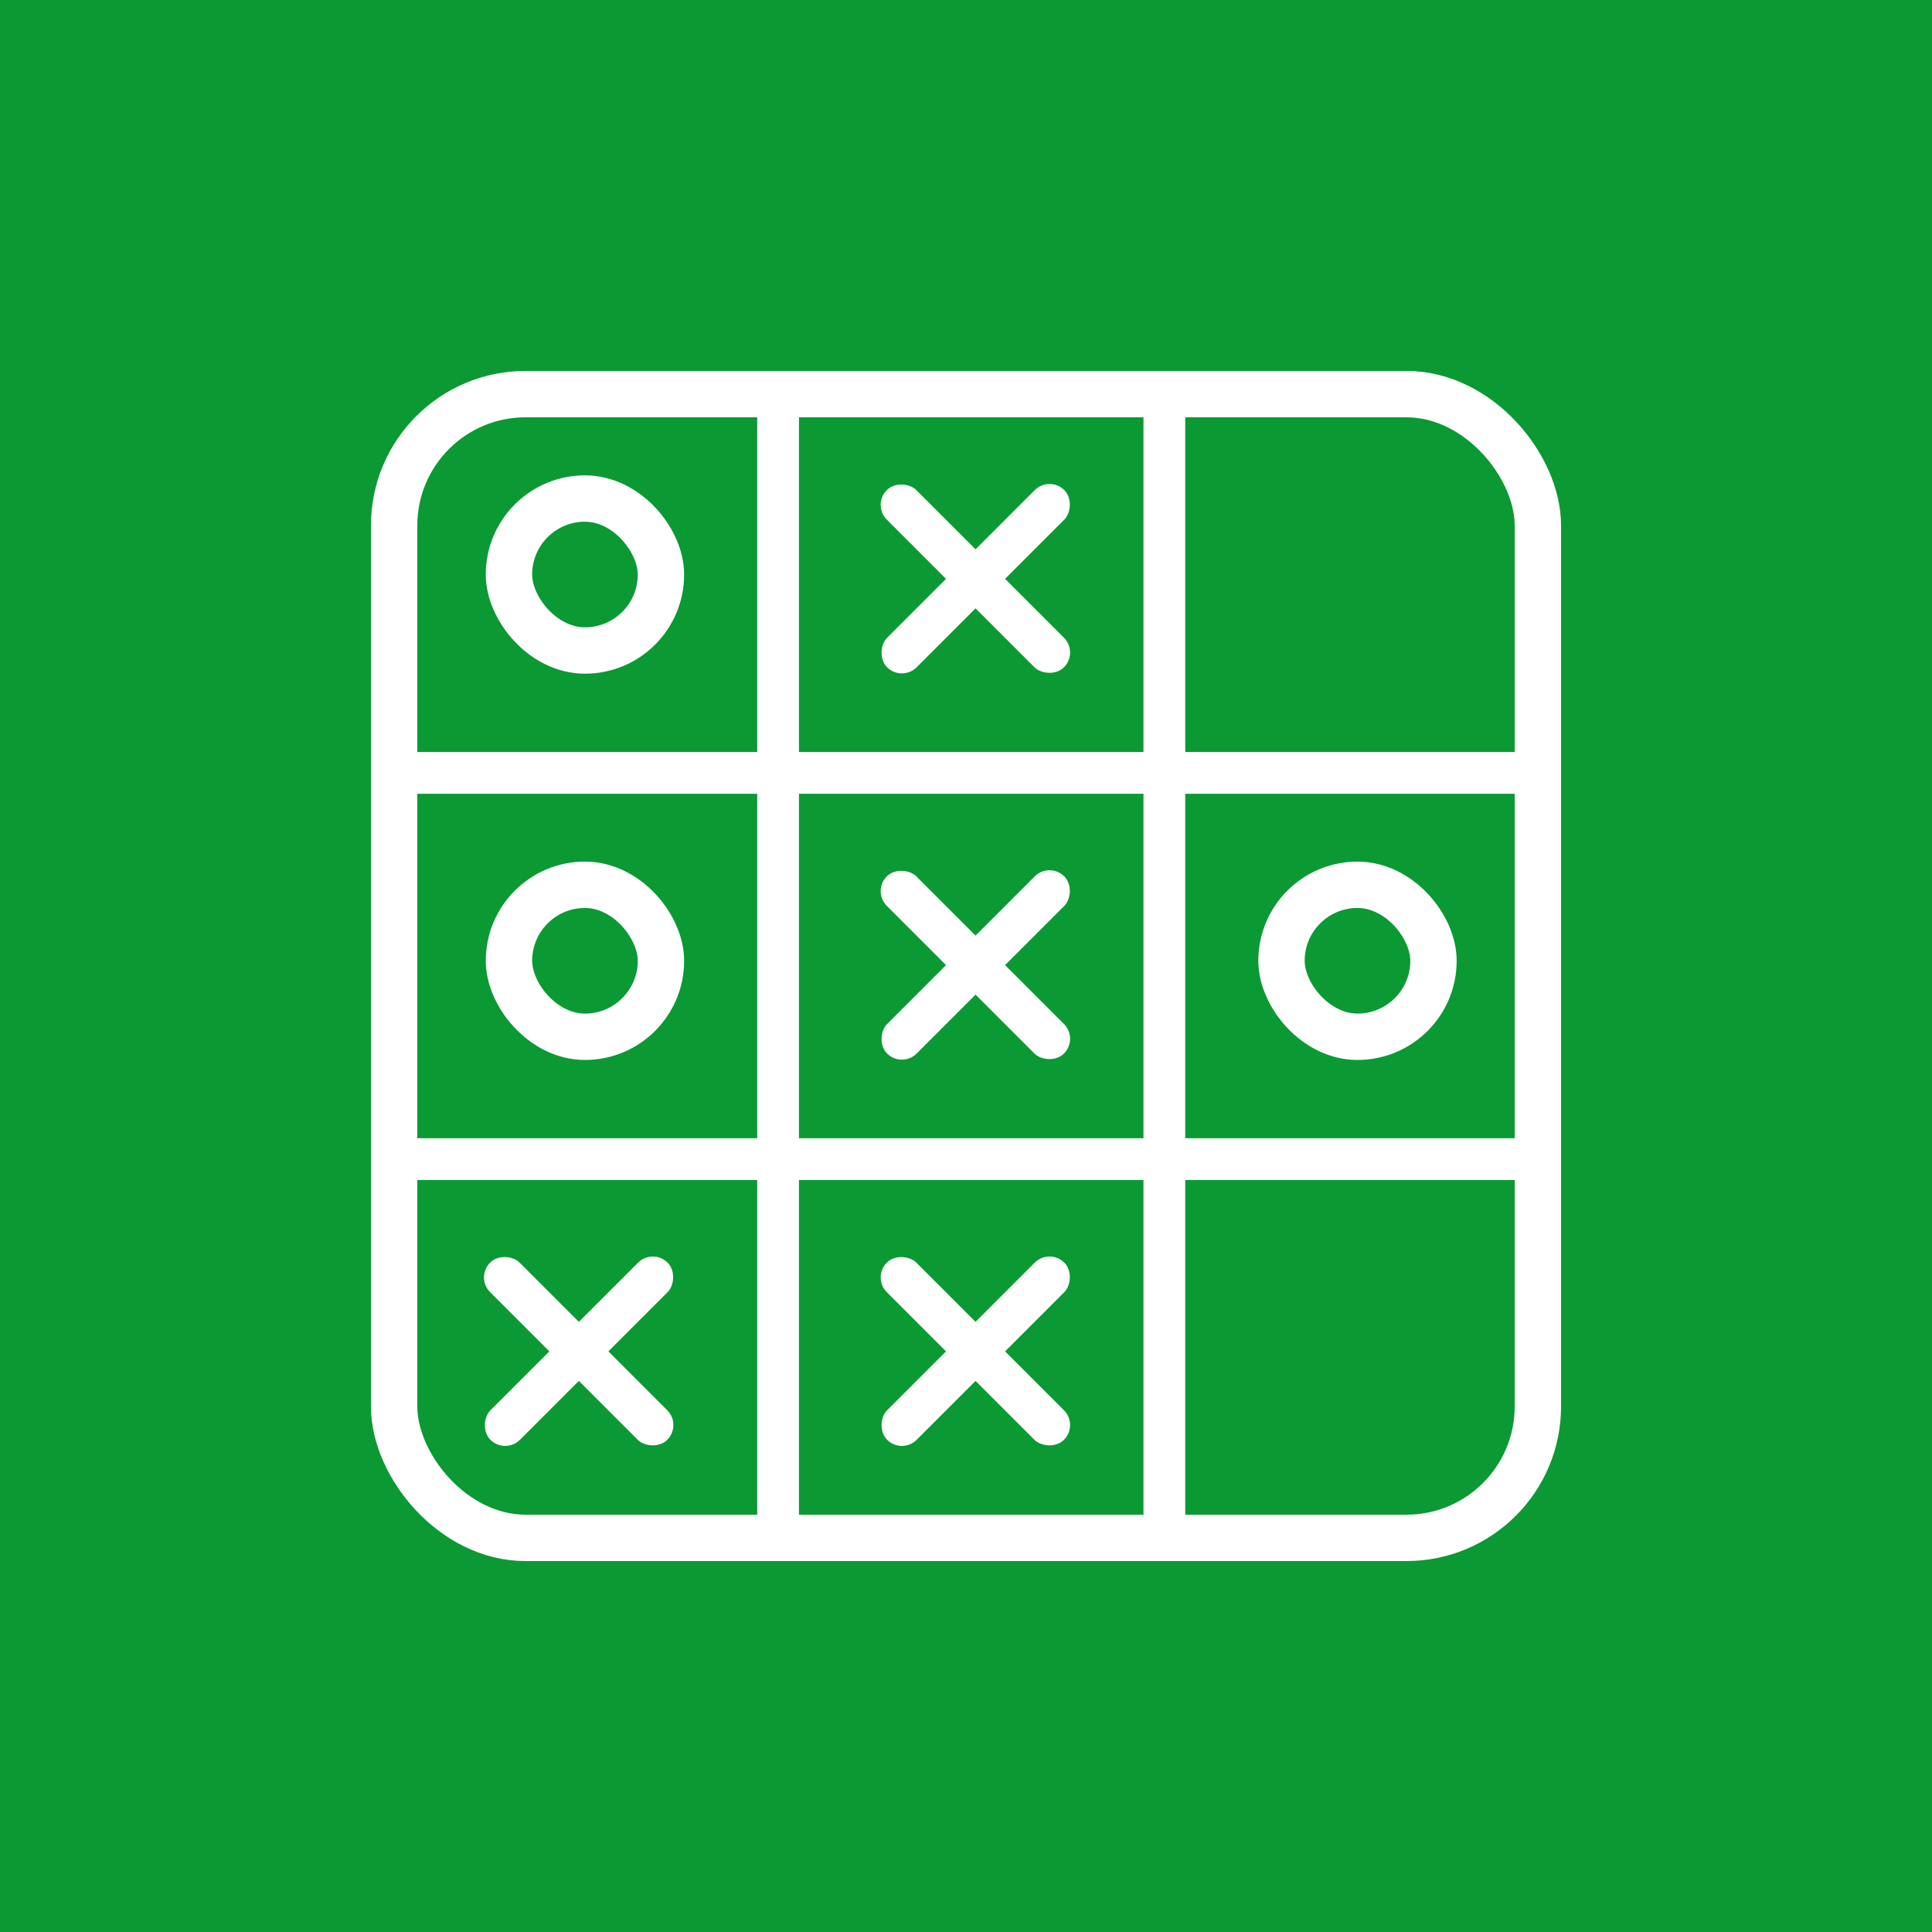 <svg width="250" height="250" viewBox="0 0 250 250" fill="none" xmlns="http://www.w3.org/2000/svg">
<rect width="250" height="250" fill="#0B9933"/>
<rect x="51" y="51" width="148" height="148" rx="17" stroke="white" stroke-width="6"/>
<rect x="97.982" y="48" width="5.404" height="154" rx="2.702" fill="white"/>
<rect x="147.965" y="48" width="5.404" height="154" rx="2.702" fill="white"/>
<rect x="201.325" y="97.307" width="5.404" height="152.649" rx="2.702" transform="rotate(90 201.325 97.307)" fill="white"/>
<rect x="202" y="147.289" width="5.404" height="152.649" rx="2.702" transform="rotate(90 202 147.289)" fill="white"/>
<rect x="112.842" y="65.33" width="5.404" height="32.421" rx="2.702" transform="rotate(-45 112.842 65.33)" fill="white"/>
<rect x="135.807" y="61.509" width="5.404" height="32.421" rx="2.702" transform="rotate(45 135.807 61.509)" fill="white"/>
<rect x="112.842" y="115.312" width="5.404" height="32.421" rx="2.702" transform="rotate(-45 112.842 115.312)" fill="white"/>
<rect x="135.807" y="111.491" width="5.404" height="32.421" rx="2.702" transform="rotate(45 135.807 111.491)" fill="white"/>
<rect x="112.842" y="165.295" width="5.404" height="32.421" rx="2.702" transform="rotate(-45 112.842 165.295)" fill="white"/>
<rect x="135.807" y="161.474" width="5.404" height="32.421" rx="2.702" transform="rotate(45 135.807 161.474)" fill="white"/>
<rect x="61.509" y="165.295" width="5.404" height="32.421" rx="2.702" transform="rotate(-45 61.509 165.295)" fill="white"/>
<rect x="84.474" y="161.474" width="5.404" height="32.421" rx="2.702" transform="rotate(45 84.474 161.474)" fill="white"/>
<rect x="65.86" y="64.509" width="19.667" height="19.667" rx="9.833" stroke="white" stroke-width="6"/>
<rect x="65.86" y="114.491" width="19.667" height="19.667" rx="9.833" stroke="white" stroke-width="6"/>
<rect x="165.825" y="114.491" width="19.667" height="19.667" rx="9.833" stroke="white" stroke-width="6"/>
</svg>
